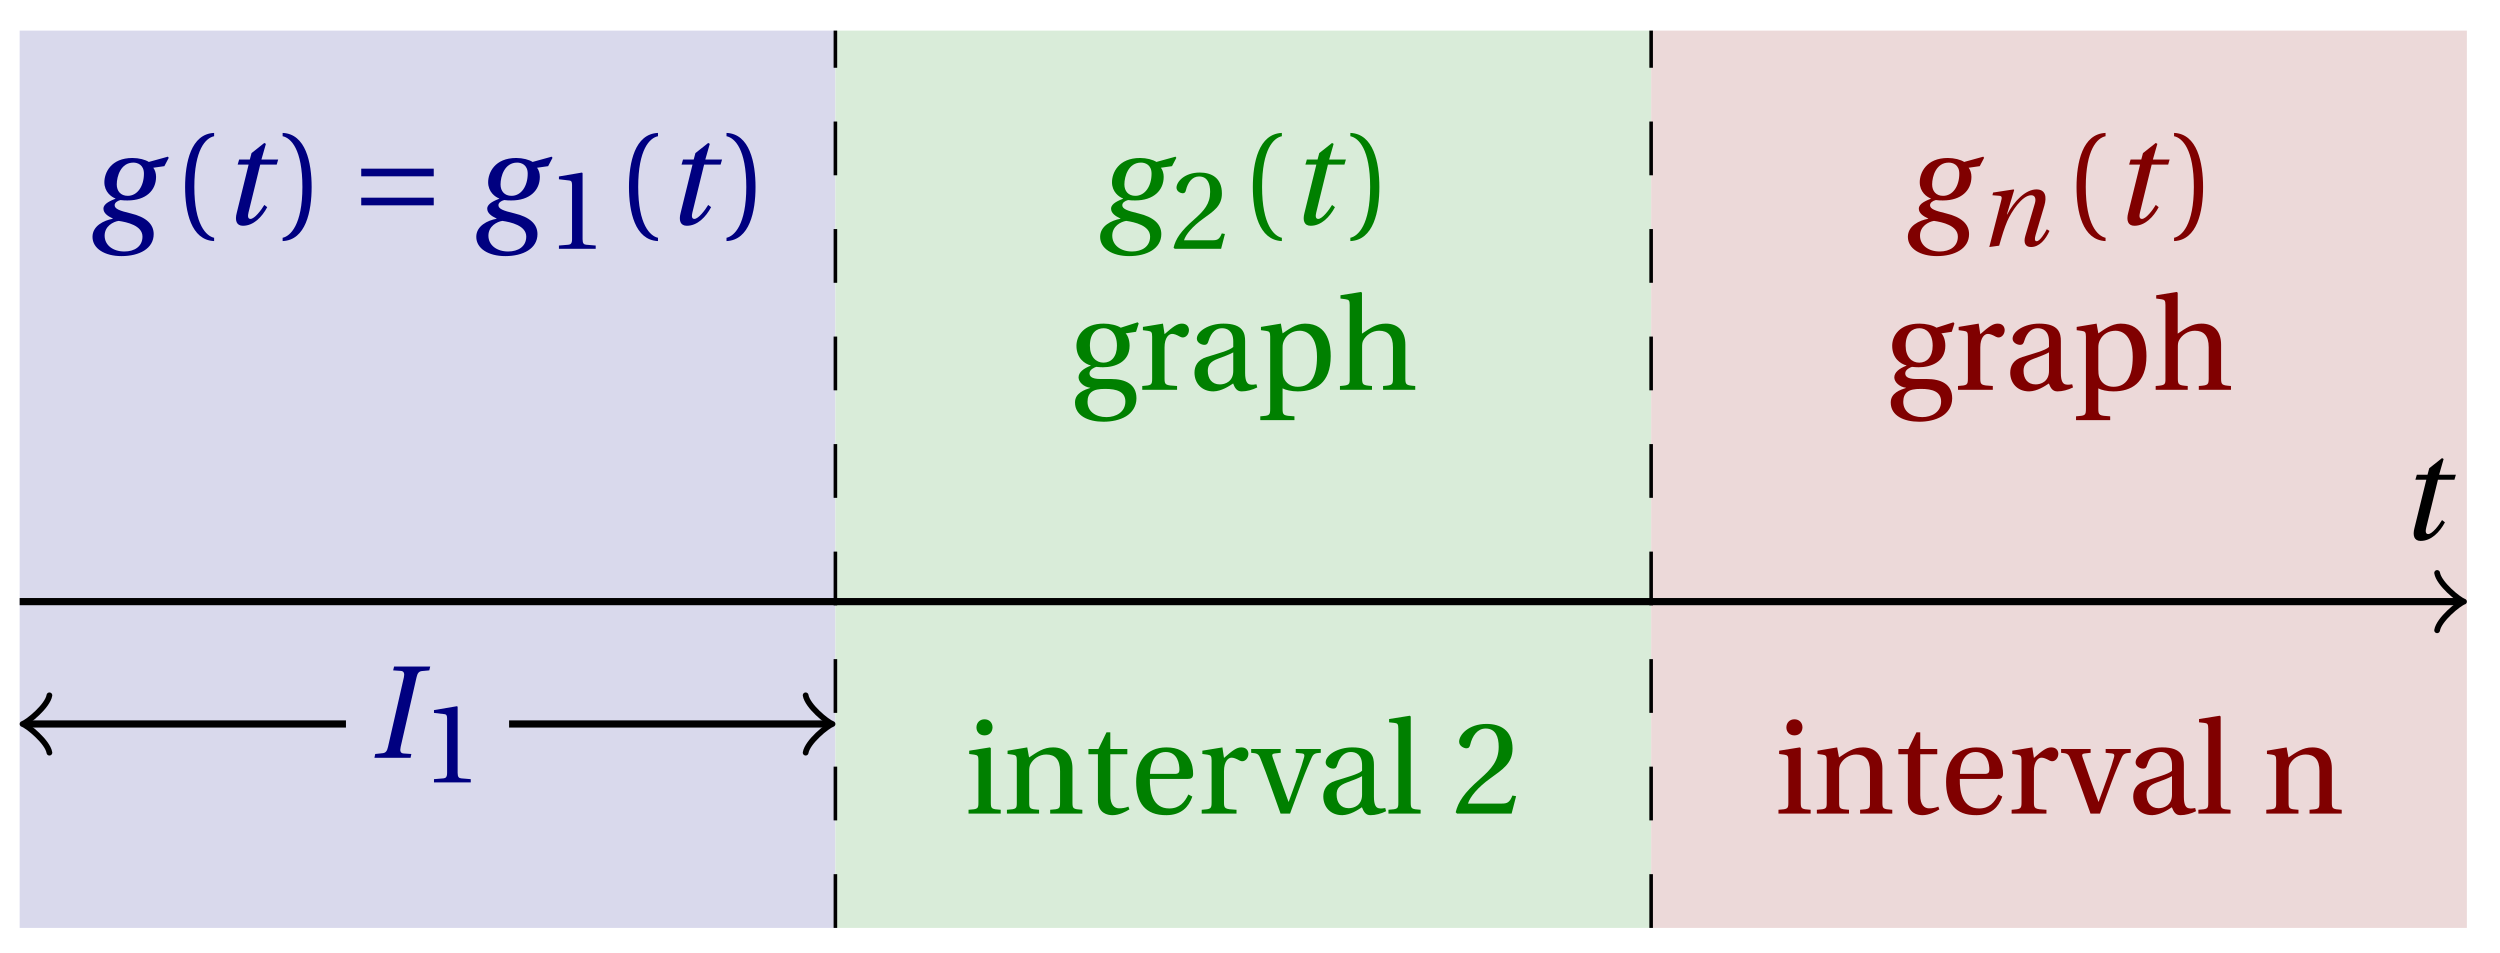 <svg xmlns="http://www.w3.org/2000/svg" xmlns:xlink="http://www.w3.org/1999/xlink" version="1.1" width="139" height="53" viewBox="0 0 139 53">
<defs>
<path id="font_1_4" d="M.428 .452 .439 .49H.312L.346 .609 .334 .616 .237 .539 .224 .49H.143L.132 .452H.215L.125 .086C.11 .029 .122-.012 .172-.012 .252-.012 .316 .054 .356 .129L.334 .146C.311 .107 .26 .04 .229 .04 .208 .04 .208 .063 .214 .088L.303 .452H.428Z"/>
<path id="font_1_2" d="M.34 .467C.37 .467 .42 .452 .42 .383 .42 .29 .372 .215 .297 .215 .244 .215 .214 .251 .214 .301 .214 .364 .245 .467 .34 .467M.457 .472C.431 .489 .382 .502 .333 .502 .169 .502 .12 .389 .12 .318 .12 .244 .174 .206 .204 .195V.193C.173 .18 .113 .158 .113 .118 .113 .085 .143 .062 .184 .043V.041C.116 .029 .03-.013 .03-.096 .03-.185 .123-.242 .25-.242 .385-.242 .494-.185 .494-.075 .494-0 .437 .054 .319 .082 .235 .102 .198 .116 .198 .144 .198 .163 .218 .177 .242 .183 .262 .18 .281 .18 .296 .18 .435 .18 .512 .256 .512 .359 .512 .386 .504 .411 .491 .428L.575 .44 .608 .503 .602 .512 .457 .472M.272-.207C.185-.207 .122-.159 .122-.087 .122-.015 .187 .019 .228 .025 .291 .016 .409-.01 .409-.094 .409-.17 .347-.207 .272-.207Z"/>
<path id="font_2_1" d="M.175 .282C.175 .568 .262 .654 .325 .667V.692C.15 .685 .105 .468 .105 .282 .105 .096 .15-.121 .325-.128V-.103C.267-.091 .175-.006 .175 .282Z"/>
<path id="font_2_2" d="M.175 .282C.175-.006 .083-.091 .025-.103V-.128C.2-.121 .245 .096 .245 .282 .245 .468 .2 .685 .025 .692V.667C.088 .654 .175 .568 .175 .282Z"/>
<path id="font_3_1" d="M.635 .143V.201H.085V.143H.635M.635 .363V.421H.085V.363H.635Z"/>
<path id="font_2_3" d="M.437 0V.029L.353 .036C.332 .038 .32 .046 .32 .085V.674L.315 .68 .109 .645V.62L.202 .609C.219 .607 .226 .599 .226 .57V.085C.226 .066 .223 .054 .217 .047 .212 .04 .204 .037 .193 .036L.109 .029V0H.437Z"/>
<path id="font_1_1" d="M.314 0 .32 .029 .261 .033C.237 .035 .232 .052 .239 .083L.359 .609C.366 .64 .376 .656 .401 .658L.456 .663 .463 .692H.189L.182 .663 .241 .659C.264 .657 .27 .639 .263 .609L.143 .083C.136 .051 .125 .037 .101 .035L.046 .029 .04 0H.314Z"/>
<path id="font_2_4" d="M.485 .132 .457 .137C.436 .083 .416 .076 .376 .076H.12C.136 .128 .195 .199 .288 .266 .384 .336 .458 .381 .458 .493 .458 .632 .366 .68 .261 .68 .124 .68 .053 .597 .053 .545 .053 .511 .091 .495 .108 .495 .126 .495 .133 .505 .137 .522 .153 .59 .192 .645 .254 .645 .331 .645 .353 .58 .353 .507 .353 .4 .299 .34 .212 .263 .089 .156 .046 .088 .027 .01L.037 0H.451L.485 .132Z"/>
<path id="font_2_7" d="M.26 .467C.309 .467 .36 .431 .36 .334 .36 .25 .316 .206 .258 .206 .202 .206 .155 .25 .155 .334 .155 .433 .207 .467 .26 .467M.281-.207C.196-.207 .137-.163 .137-.091 .137-.057 .147-.032 .168-.016 .19 .001 .223 .007 .271 .007 .359 .007 .424-.014 .424-.089 .424-.169 .352-.207 .281-.207M.389 .471C.361 .49 .306 .502 .26 .502 .107 .502 .053 .408 .053 .334 .053 .24 .115 .197 .161 .185V.183C.107 .162 .069 .133 .069 .094 .069 .059 .109 .021 .157 .016V.014C.114-0 .042-.024 .042-.096 .042-.197 .142-.242 .258-.242 .318-.242 .381-.23 .429-.201 .475-.173 .508-.126 .508-.064 .508 .044 .422 .082 .315 .082H.235C.163 .082 .152 .106 .152 .125 .152 .154 .19 .17 .203 .174 .222 .172 .243 .171 .254 .171 .349 .171 .456 .213 .456 .334 .456 .376 .443 .411 .426 .428L.505 .44 .525 .503 .517 .512 .389 .471Z"/>
<path id="font_2_13" d="M.189 .502 .037 .477V.452L.075 .447C.101 .443 .107 .438 .107 .402V.087C.107 .036 .102 .034 .032 .029V0H.296V.029C.207 .034 .201 .036 .201 .087V.321C.201 .398 .235 .424 .258 .424 .274 .424 .291 .418 .32 .402 .327 .398 .335 .397 .34 .397 .364 .397 .386 .422 .386 .453 .386 .475 .372 .502 .333 .502 .297 .502 .267 .48 .201 .422L.189 .502Z"/>
<path id="font_2_5" d="M.343 .143C.343 .062 .281 .041 .242 .041 .18 .041 .15 .085 .15 .144 .15 .191 .172 .215 .228 .236 .268 .251 .321 .27 .343 .284V.143M.433 .369C.433 .427 .42 .502 .269 .502 .156 .502 .067 .443 .067 .388 .067 .356 .104 .341 .123 .341 .144 .341 .15 .352 .155 .369 .177 .443 .218 .467 .258 .467 .297 .467 .343 .447 .343 .367V.325C.318 .299 .221 .274 .142 .249 .07 .227 .049 .177 .049 .13 .049 .055 .099-.012 .193-.012 .255-.01 .31 .027 .342 .048 .356 .011 .372-.012 .407-.012 .444-.012 .487-.001 .525 .018L.519 .042C.505 .039 .483 .037 .468 .041 .45 .045 .433 .064 .433 .127V.369Z"/>
<path id="font_2_12" d="M.194 .321C.194 .346 .198 .36 .207 .378 .23 .424 .273 .448 .326 .448 .366 .448 .455 .422 .455 .25 .455 .103 .409 .023 .309 .023 .257 .023 .217 .05 .201 .096 .195 .114 .194 .134 .194 .157V.321M.03 .477V.452L.068 .447C.094 .443 .1 .438 .1 .402V-.143C.1-.194 .095-.196 .025-.201V-.23H.284V-.201C.2-.196 .194-.194 .194-.143V.011C.215-.001 .262-.012 .308-.012 .443-.012 .559 .05 .559 .256 .559 .327 .546 .502 .364 .502 .291 .502 .233 .453 .194 .428L.181 .502 .03 .477Z"/>
<path id="font_2_8" d="M.517 .343C.517 .444 .462 .502 .369 .502 .296 .502 .251 .468 .188 .426V.736L.181 .742 .025 .717V.692L.063 .687C.089 .683 .095 .678 .095 .642V.087C.096 .038 .091 .034 .021 .029V0H.264V.029C.195 .034 .189 .038 .189 .087V.321C.189 .346 .19 .36 .198 .375 .219 .415 .265 .448 .318 .448 .386 .448 .423 .41 .423 .323V.087C.423 .038 .418 .034 .348 .029V0H.592V.029C.523 .034 .517 .038 .517 .087V.343Z"/>
<path id="font_2_9" d="M.037 .477V.452L.075 .447C.101 .443 .107 .438 .107 .402V.087C.107 .036 .104 .034 .032 .029V0H.276V.029C.205 .034 .201 .036 .201 .087V.496L.194 .502 .037 .477M.153 .715C.117 .715 .092 .689 .092 .653 .092 .618 .117 .593 .153 .593 .19 .593 .213 .618 .214 .653 .214 .689 .19 .715 .153 .715Z"/>
<path id="font_2_11" d="M.529 .343C.529 .444 .474 .502 .382 .502 .308 .502 .262 .466 .2 .426L.186 .502 .037 .477V.452L.075 .447C.101 .443 .107 .438 .107 .402V.087C.107 .036 .104 .034 .032 .029V0H.276V.029C.205 .034 .201 .036 .201 .087V.321C.201 .346 .203 .36 .211 .376 .232 .415 .277 .448 .33 .448 .398 .448 .435 .41 .435 .323V.087C.435 .036 .432 .034 .36 .029V0H.604V.029C.533 .034 .529 .036 .529 .087V.343Z"/>
<path id="font_2_14" d="M.326 .45V.49H.197V.616H.168L.107 .49H.031V.45H.103V.102C.103 0 .179-.012 .214-.012 .265-.012 .313 .014 .342 .032L.334 .053C.31 .043 .288 .04 .263 .04 .229 .04 .197 .064 .197 .14V.45H.326Z"/>
<path id="font_2_6" d="M.441 .263C.462 .263 .481 .268 .481 .301 .481 .36 .462 .502 .279 .502 .123 .502 .049 .391 .049 .241 .049 .083 .117-.014 .28-.012 .391-.011 .448 .05 .475 .129L.445 .145C.417 .087 .379 .039 .3 .039 .176 .039 .151 .159 .153 .263H.441M.154 .301C.154 .342 .169 .467 .273 .467 .366 .467 .377 .372 .377 .333 .377 .314 .371 .301 .343 .301H.154Z"/>
<path id="font_2_15" d="M.339 .49V.461L.388 .456C.404 .454 .407 .443 .403 .429 .395 .397 .376 .339 .353 .275L.286 .09H.284L.223 .258C.203 .315 .183 .373 .164 .427 .157 .446 .161 .454 .18 .456L.225 .461V.49H.001V.461C.048 .457 .057 .453 .072 .416 .099 .35 .122 .285 .147 .216L.224 0H.296L.385 .242C.414 .32 .443 .386 .457 .418 .472 .453 .483 .459 .529 .461V.49H.339Z"/>
<path id="font_2_10" d="M.189 .736 .182 .742 .025 .717V.692L.063 .688C.089 .685 .095 .68 .095 .642V.087C.095 .036 .092 .034 .02 .029V0H.264V.029C.193 .034 .189 .036 .189 .087V.736Z"/>
<path id="font_1_3" d="M.186 0C.215 .102 .232 .156 .258 .218 .295 .304 .391 .45 .472 .45 .507 .45 .516 .418 .505 .379L.419 .086C.403 .03 .416-.012 .47-.012 .545-.012 .601 .056 .635 .132L.611 .146C.593 .111 .549 .04 .521 .04 .501 .04 .502 .063 .511 .095L.589 .357C.612 .436 .6 .502 .518 .502 .422 .502 .318 .396 .258 .279H.255L.32 .497 .315 .502 .132 .474 .126 .45 .188 .445C.212 .443 .212 .429 .203 .397L.098-.012 .186 0Z"/>
</defs>
<path transform="matrix(1,0,0,-1,1.093,33.45)" d="M0-18.142V31.748H45.355V-18.142ZM45.355 31.748" fill="#d9d9ec"/>
<path transform="matrix(1,0,0,-1,1.093,33.45)" d="M45.355-18.142V31.748H90.71V-18.142ZM90.71 31.748" fill="#d9ecd9"/>
<path transform="matrix(1,0,0,-1,1.093,33.45)" d="M90.71-18.142V31.748H136.065V-18.142ZM136.065 31.748" fill="#ecd9d9"/>
<path transform="matrix(1,0,0,-1,1.093,33.45)" stroke-width=".399" stroke-linecap="butt" stroke-miterlimit="10" stroke-linejoin="miter" fill="none" stroke="#000000" d="M0 0H135.607"/>
<path transform="matrix(1,0,0,-1,136.7,33.45)" stroke-width=".319" stroke-linecap="round" stroke-linejoin="round" fill="none" stroke="#000000" d="M-1.196 1.594C-1.096 .996 0 .1 .299 0 0-.1-1.096-.996-1.196-1.594"/>
<use data-text="t" xlink:href="#font_1_4" transform="matrix(7.332,0,0,-7.333,133.328,29.987)"/>
<path transform="matrix(1,0,0,-1,1.093,33.45)" stroke-width=".199" stroke-linecap="butt" stroke-dasharray="2.989,2.989" stroke-miterlimit="10" stroke-linejoin="miter" fill="none" stroke="#000000" d="M45.355-18.142V31.748"/>
<path transform="matrix(1,0,0,-1,1.093,33.45)" stroke-width=".199" stroke-linecap="butt" stroke-dasharray="2.989,2.989" stroke-miterlimit="10" stroke-linejoin="miter" fill="none" stroke="#000000" d="M90.71-18.142V31.748"/>
<use data-text="g" xlink:href="#font_1_2" transform="matrix(7.332,0,0,-7.333,4.923,12.465)" fill="#000080"/>
<use data-text="(" xlink:href="#font_2_1" transform="matrix(7.332,0,0,-7.333,9.522,12.465)" fill="#000080"/>
<use data-text="t" xlink:href="#font_1_4" transform="matrix(7.332,0,0,-7.333,12.247,12.465)" fill="#000080"/>
<use data-text=")" xlink:href="#font_2_2" transform="matrix(7.332,0,0,-7.333,15.531,12.465)" fill="#000080"/>
<use data-text="=" xlink:href="#font_3_1" transform="matrix(7.332,0,0,-7.333,19.461,12.465)" fill="#000080"/>
<use data-text="g" xlink:href="#font_1_2" transform="matrix(7.332,0,0,-7.333,26.261,12.465)" fill="#000080"/>
<use data-text="1" xlink:href="#font_2_3" transform="matrix(6.233,0,0,-6.233,30.397,13.832)" fill="#000080"/>
<use data-text="(" xlink:href="#font_2_1" transform="matrix(7.332,0,0,-7.333,34.201,12.465)" fill="#000080"/>
<use data-text="t" xlink:href="#font_1_4" transform="matrix(7.332,0,0,-7.333,36.927,12.465)" fill="#000080"/>
<use data-text=")" xlink:href="#font_2_2" transform="matrix(7.332,0,0,-7.333,40.211,12.465)" fill="#000080"/>
<path transform="matrix(1,0,0,-1,1.093,33.45)" stroke-width=".399" stroke-linecap="butt" stroke-miterlimit="10" stroke-linejoin="miter" fill="none" stroke="#000000" d="M.458-6.803H18.142"/>
<path transform="matrix(-1,-0,0,1,1.551,40.254)" stroke-width=".319" stroke-linecap="round" stroke-linejoin="round" fill="none" stroke="#000000" d="M-1.196 1.594C-1.096 .996 0 .1 .299 0 0-.1-1.096-.996-1.196-1.594"/>
<use data-text="I" xlink:href="#font_1_1" transform="matrix(7.332,0,0,-7.333,20.525,42.135)" fill="#000080"/>
<use data-text="1" xlink:href="#font_2_3" transform="matrix(6.233,0,0,-6.233,23.45,43.502)" fill="#000080"/>
<path transform="matrix(1,0,0,-1,1.093,33.45)" stroke-width=".399" stroke-linecap="butt" stroke-miterlimit="10" stroke-linejoin="miter" fill="none" stroke="#000000" d="M27.213-6.803H44.897"/>
<path transform="matrix(1,0,0,-1,45.99,40.254)" stroke-width=".319" stroke-linecap="round" stroke-linejoin="round" fill="none" stroke="#000000" d="M-1.196 1.594C-1.096 .996 0 .1 .299 0 0-.1-1.096-.996-1.196-1.594"/>
<use data-text="g" xlink:href="#font_1_2" transform="matrix(7.332,0,0,-7.333,60.947,12.465)" fill="#008000"/>
<use data-text="2" xlink:href="#font_2_4" transform="matrix(6.233,0,0,-6.233,65.083,13.832)" fill="#008000"/>
<use data-text="(" xlink:href="#font_2_1" transform="matrix(7.332,0,0,-7.333,68.888,12.465)" fill="#008000"/>
<use data-text="t" xlink:href="#font_1_4" transform="matrix(7.332,0,0,-7.333,71.613,12.465)" fill="#008000"/>
<use data-text=")" xlink:href="#font_2_2" transform="matrix(7.332,0,0,-7.333,74.897,12.465)" fill="#008000"/>
<use data-text="g" xlink:href="#font_2_7" transform="matrix(7.332,0,0,-7.333,59.462,21.674)" fill="#008000"/>
<use data-text="r" xlink:href="#font_2_13" transform="matrix(7.332,0,0,-7.333,63.275,21.674)" fill="#008000"/>
<use data-text="a" xlink:href="#font_2_5" transform="matrix(7.332,0,0,-7.333,66.054,21.674)" fill="#008000"/>
<use data-text="p" xlink:href="#font_2_12" transform="matrix(7.332,0,0,-7.333,69.889,21.674)" fill="#008000"/>
<use data-text="h" xlink:href="#font_2_8" transform="matrix(7.332,0,0,-7.333,74.347,21.674)" fill="#008000"/>
<use data-text="i" xlink:href="#font_2_9" transform="matrix(7.332,0,0,-7.333,53.616,45.236)" fill="#008000"/>
<use data-text="n" xlink:href="#font_2_11" transform="matrix(7.332,0,0,-7.333,55.75,45.236)" fill="#008000"/>
<use data-text="t" xlink:href="#font_2_14" transform="matrix(7.332,0,0,-7.333,60.289,45.236)" fill="#008000"/>
<use data-text="e" xlink:href="#font_2_6" transform="matrix(7.332,0,0,-7.333,62.811,45.236)" fill="#008000"/>
<use data-text="r" xlink:href="#font_2_13" transform="matrix(7.332,0,0,-7.333,66.58,45.236)" fill="#008000"/>
<use data-text="v" xlink:href="#font_2_15" transform="matrix(7.332,0,0,-7.333,69.557,45.236)" fill="#008000"/>
<use data-text="a" xlink:href="#font_2_5" transform="matrix(7.332,0,0,-7.333,73.216,45.236)" fill="#008000"/>
<use data-text="l" xlink:href="#font_2_10" transform="matrix(7.332,0,0,-7.333,77.051,45.236)" fill="#008000"/>
<use data-text="2" xlink:href="#font_2_4" transform="matrix(7.332,0,0,-7.333,80.739,45.236)" fill="#008000"/>
<use data-text="g" xlink:href="#font_1_2" transform="matrix(7.332,0,0,-7.333,105.858,12.465)" fill="#800000"/>
<use data-text="n" xlink:href="#font_1_3" transform="matrix(6.233,0,0,-6.233,109.994,13.66)" fill="#800000"/>
<use data-text="(" xlink:href="#font_2_1" transform="matrix(7.332,0,0,-7.333,114.686,12.465)" fill="#800000"/>
<use data-text="t" xlink:href="#font_1_4" transform="matrix(7.332,0,0,-7.333,117.412,12.465)" fill="#800000"/>
<use data-text=")" xlink:href="#font_2_2" transform="matrix(7.332,0,0,-7.333,120.695,12.465)" fill="#800000"/>
<use data-text="g" xlink:href="#font_2_7" transform="matrix(7.332,0,0,-7.333,104.817,21.674)" fill="#800000"/>
<use data-text="r" xlink:href="#font_2_13" transform="matrix(7.332,0,0,-7.333,108.63,21.674)" fill="#800000"/>
<use data-text="a" xlink:href="#font_2_5" transform="matrix(7.332,0,0,-7.333,111.409,21.674)" fill="#800000"/>
<use data-text="p" xlink:href="#font_2_12" transform="matrix(7.332,0,0,-7.333,115.244,21.674)" fill="#800000"/>
<use data-text="h" xlink:href="#font_2_8" transform="matrix(7.332,0,0,-7.333,119.702,21.674)" fill="#800000"/>
<use data-text="i" xlink:href="#font_2_9" transform="matrix(7.332,0,0,-7.333,98.648,45.236)" fill="#800000"/>
<use data-text="n" xlink:href="#font_2_11" transform="matrix(7.332,0,0,-7.333,100.782,45.236)" fill="#800000"/>
<use data-text="t" xlink:href="#font_2_14" transform="matrix(7.332,0,0,-7.333,105.321,45.236)" fill="#800000"/>
<use data-text="e" xlink:href="#font_2_6" transform="matrix(7.332,0,0,-7.333,107.843,45.236)" fill="#800000"/>
<use data-text="r" xlink:href="#font_2_13" transform="matrix(7.332,0,0,-7.333,111.612,45.236)" fill="#800000"/>
<use data-text="v" xlink:href="#font_2_15" transform="matrix(7.332,0,0,-7.333,114.589,45.236)" fill="#800000"/>
<use data-text="a" xlink:href="#font_2_5" transform="matrix(7.332,0,0,-7.333,118.248,45.236)" fill="#800000"/>
<use data-text="l" xlink:href="#font_2_10" transform="matrix(7.332,0,0,-7.333,122.083,45.236)" fill="#800000"/>
<use data-text="n" xlink:href="#font_2_11" transform="matrix(7.332,0,0,-7.333,125.771,45.236)" fill="#800000"/>
</svg>
